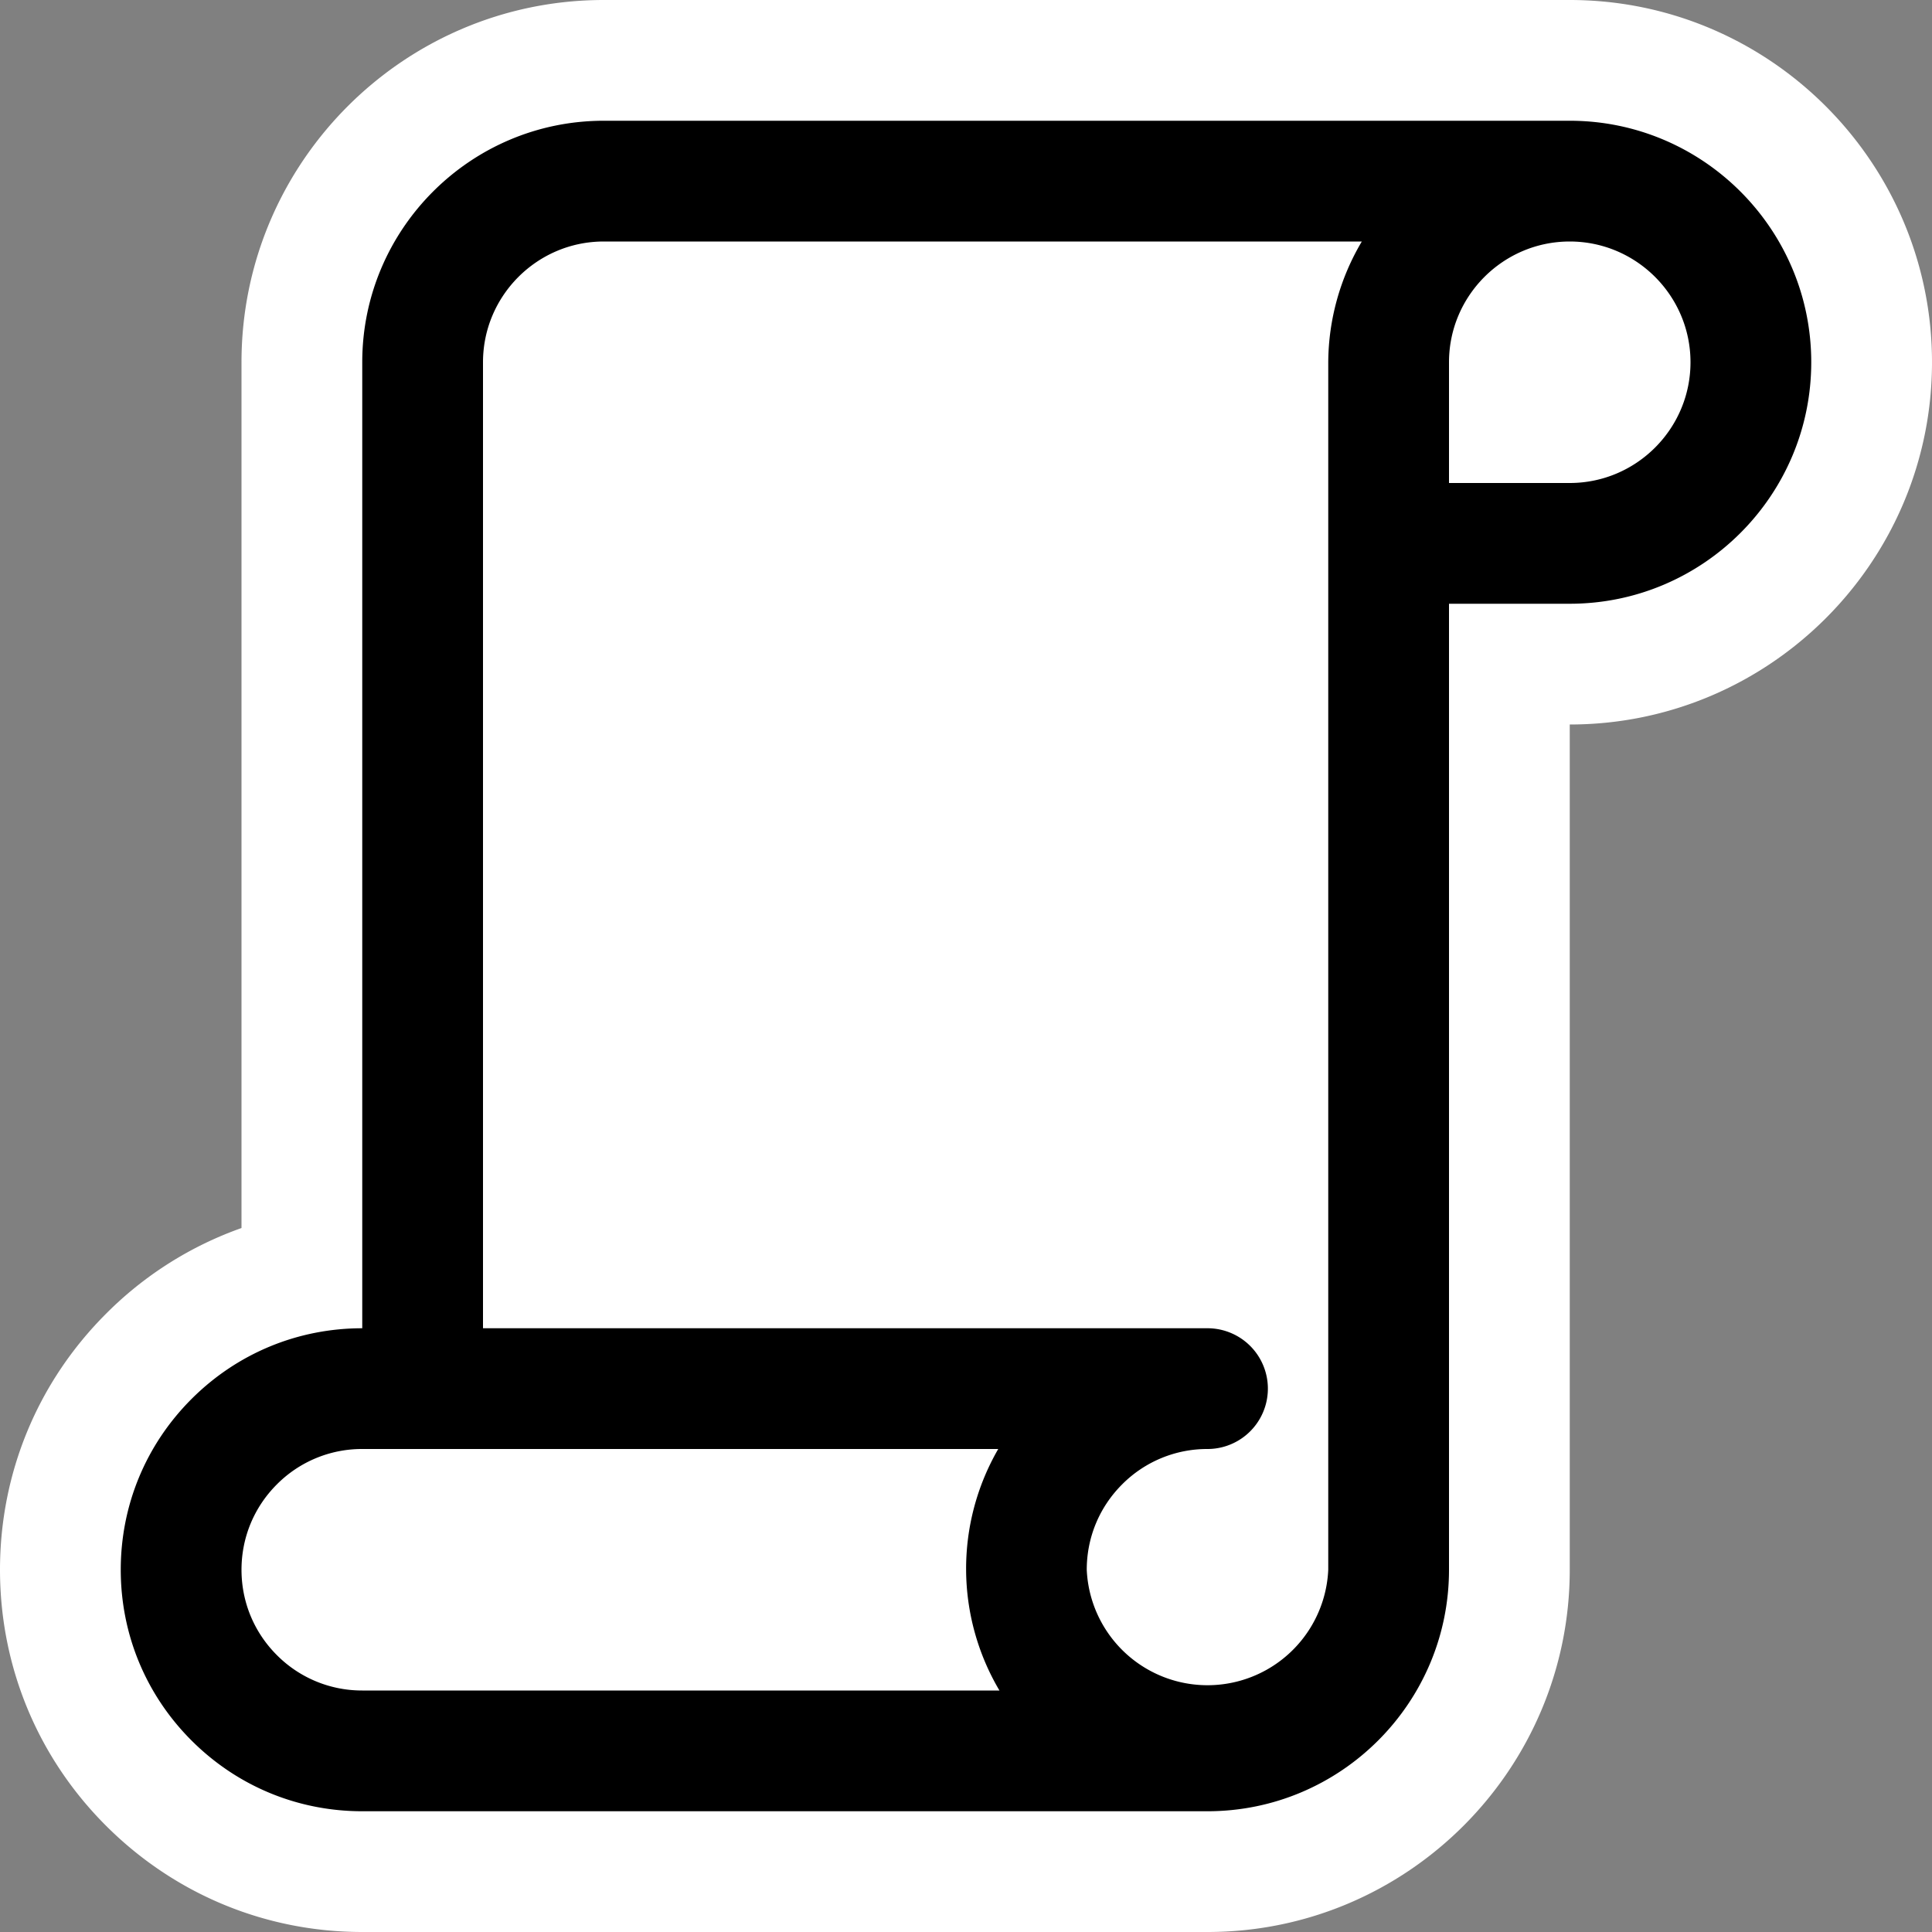 <svg xmlns="http://www.w3.org/2000/svg" viewBox="0 0 16 16"><rect x="0" y="0" width="16" height="16" fill="#808080" stroke="none"/><style>.icon-canvas-transparent{opacity:0;fill:white}.icon-vs-out{fill:white}.icon-vs-bg{fill:black}.icon-vs-fg{fill:white}</style><path class="icon-canvas-transparent" d="M16 16H0V0h16v16z" id="canvas"/><path class="icon-vs-out" d="M16 3c0 1.654-1.346 3-3 3v7c0 1.654-1.346 3-3 3H3c-.801 0-1.554-.313-2.121-.879S0 13.801 0 13s.312-1.555.879-2.121A2.989 2.989 0 0 1 2 10.17V3c0-1.654 1.346-3 3-3h8c1.654 0 3 1.346 3 3z" id="outline"/><path class="icon-vs-fg" d="M14 3c0 .551-.449 1-1 1h-1V3c0-.551.449-1 1-1s1 .449 1 1zm-5.733 9H3a.993.993 0 0 0-.707.293c-.189.189-.293.44-.293.707s.104.518.293.707c.189.189.44.293.707.293h5.277a1.98 1.98 0 0 1-.01-2zM4 3v8h6a.5.5 0 0 1 0 1 .993.993 0 0 0-.707.293c-.189.189-.293.44-.293.707s.104.518.293.707A1.001 1.001 0 0 0 11 13V3c0-.366.106-.705.278-1H5c-.551 0-1 .449-1 1z" id="iconFg"/><path class="icon-vs-bg" d="M13 1H5c-1.103 0-2 .897-2 2v8c-.534 0-1.036.208-1.414.586S1 12.466 1 13s.208 1.036.586 1.414S2.466 15 3 15h7c1.103 0 2-.897 2-2V5h1c1.103 0 2-.897 2-2s-.897-2-2-2zM3 14a.993.993 0 0 1-.707-.293C2.104 13.518 2 13.267 2 13s.104-.518.293-.707A.993.993 0 0 1 3 12h5.267a1.98 1.98 0 0 0 .01 2H3zm8-11v10a1.001 1.001 0 0 1-2 0c0-.267.104-.518.293-.707A.993.993 0 0 1 10 12a.5.5 0 0 0 0-1H4V3c0-.551.449-1 1-1h6.278A1.978 1.978 0 0 0 11 3zm2 1h-1V3c0-.551.449-1 1-1s1 .449 1 1-.449 1-1 1z" id="iconBg"/></svg>